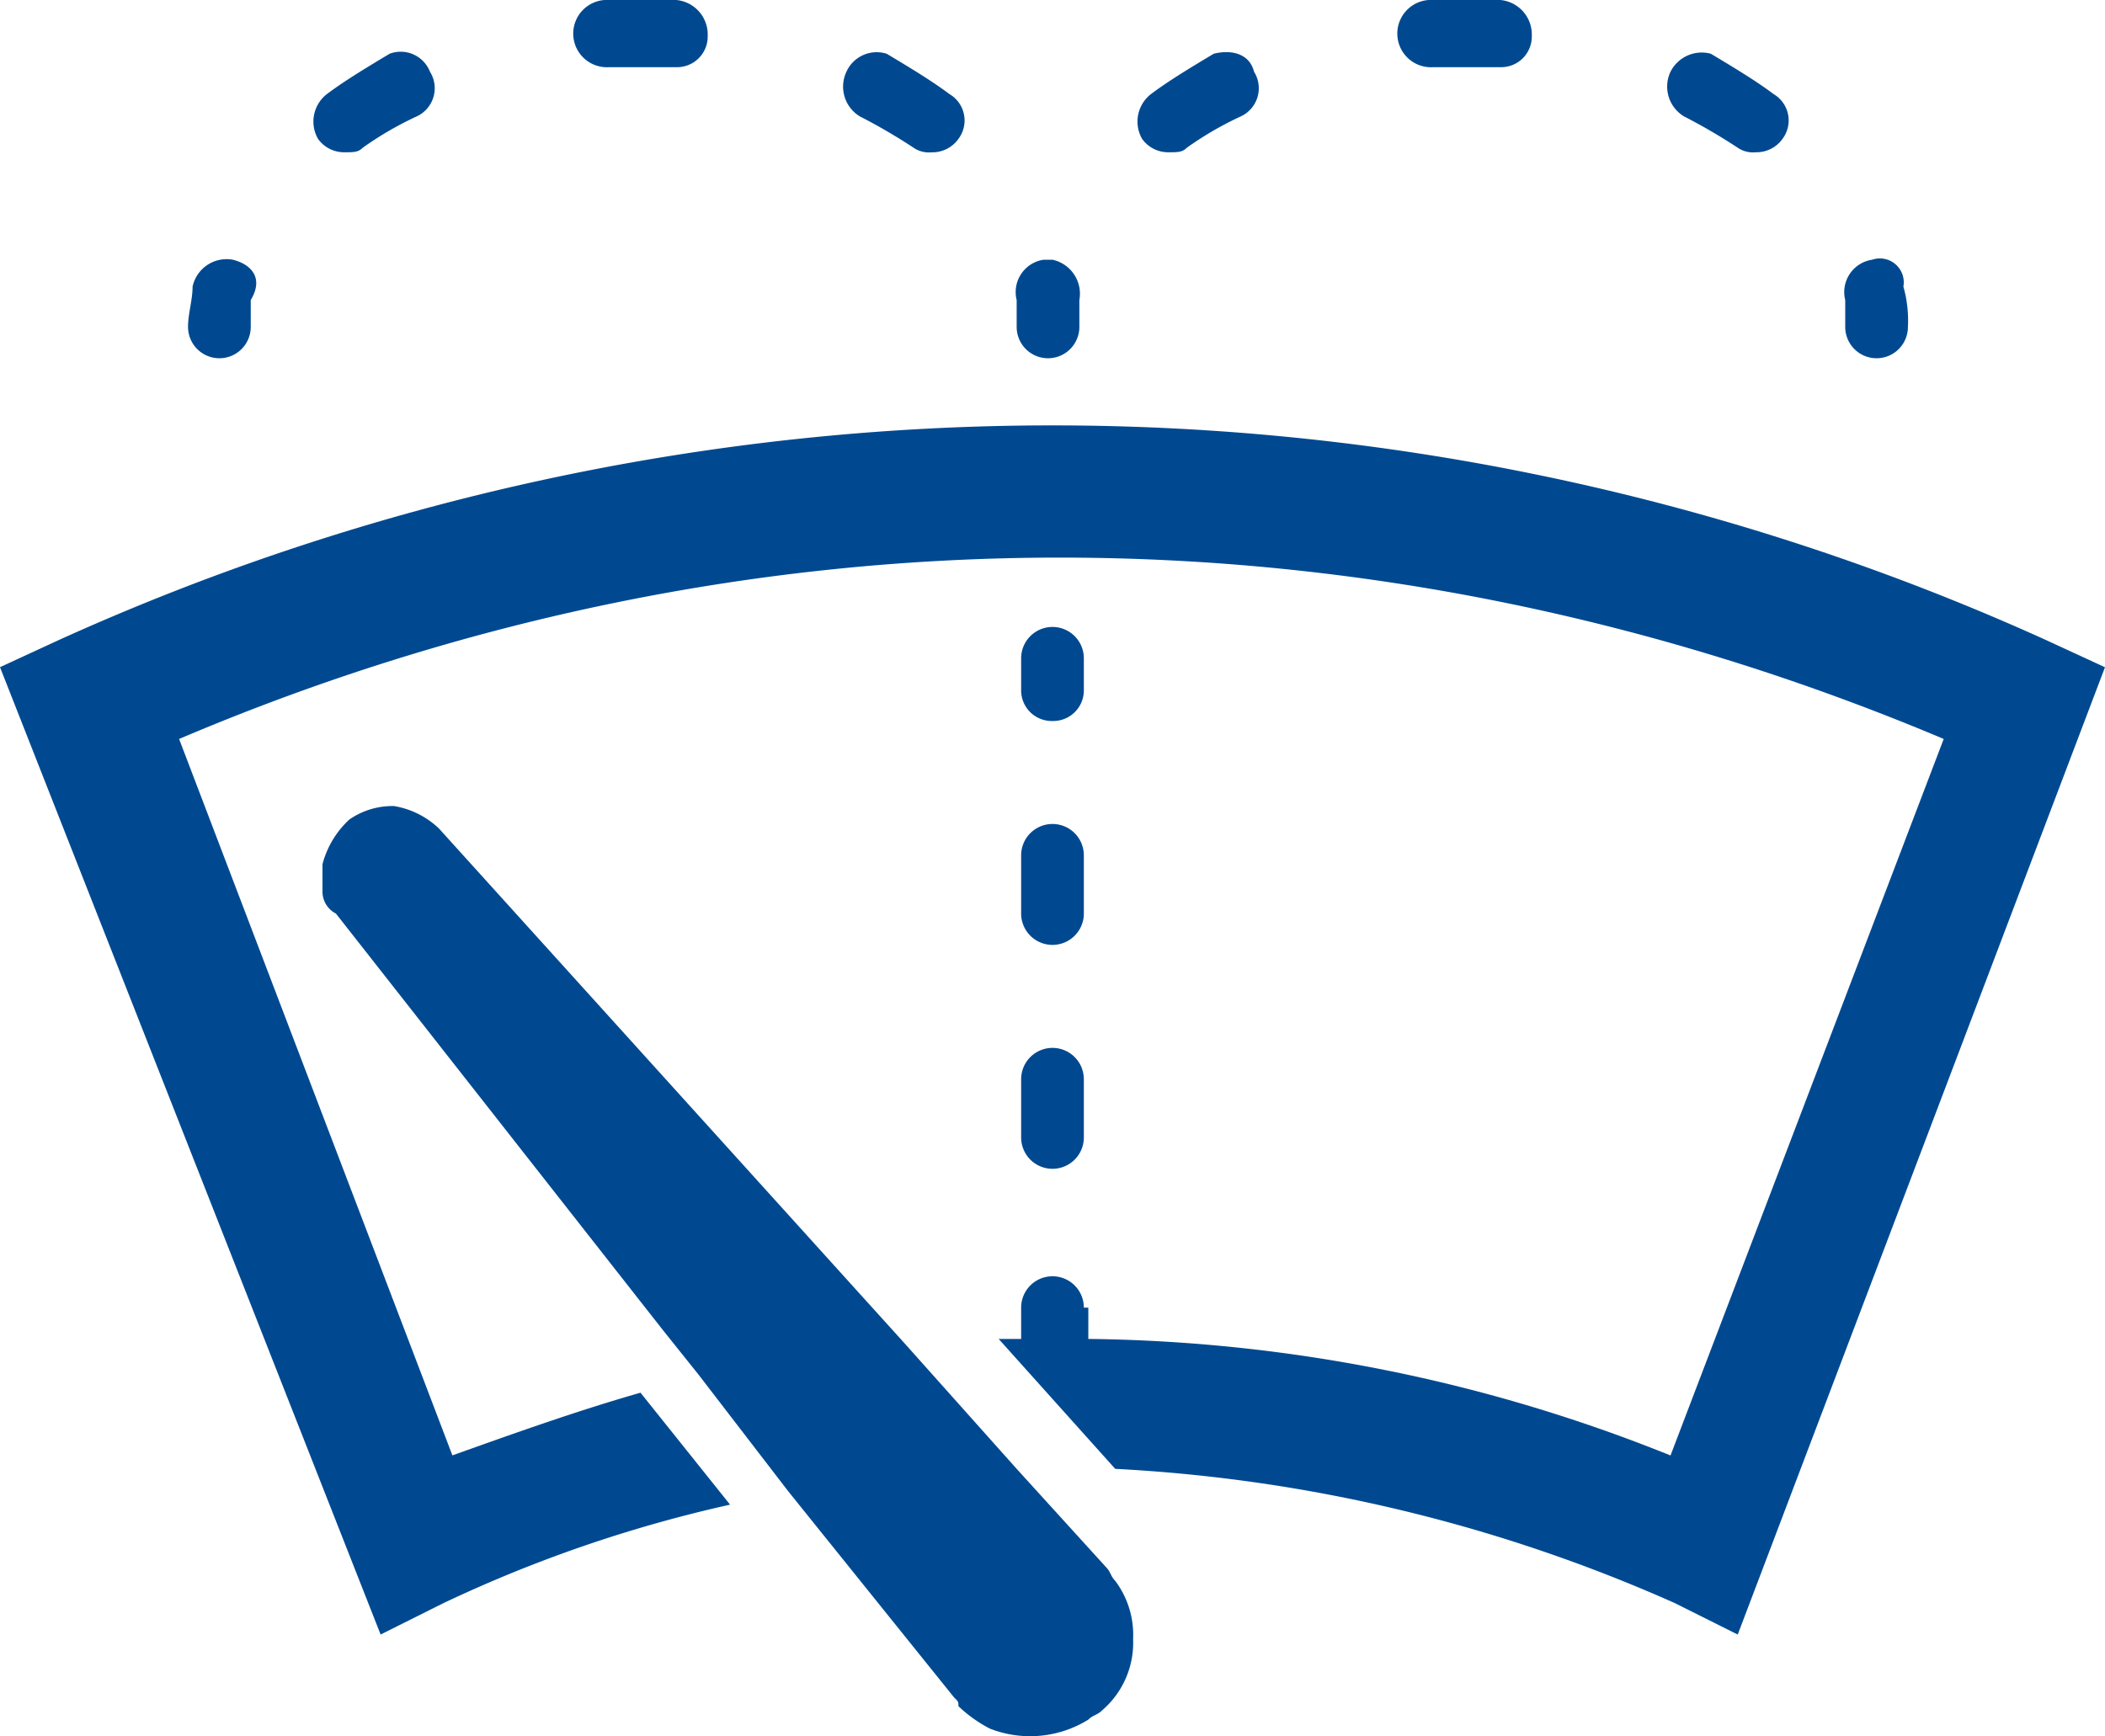<svg xmlns="http://www.w3.org/2000/svg" width="139.123" height="114.774" viewBox="0 0 139.123 114.774"><g transform="translate(-8.5 -12.6)"><path d="M143.774,54.929l3.848,1.776L123.35,120.642l-4.144-2.072a104.1,104.1,0,0,0-37-8.88l-7.7-8.584h6.216a105.874,105.874,0,0,1,38.185,7.7l18.056-47.361c-37.889-15.984-79.033-15.984-116.626,0L38.4,108.8c4.144-1.48,8.288-2.96,12.432-4.144l5.92,7.4A89.7,89.7,0,0,0,37.8,118.57l-4.144,2.072L8.5,56.7l3.848-1.776A159.066,159.066,0,0,1,143.774,54.929ZM78.061,60.257a2.023,2.023,0,0,0,2.072-2.072V56.113a2.072,2.072,0,1,0-4.144,0v2.072A2.023,2.023,0,0,0,78.061,60.257ZM75.989,72.985a2.072,2.072,0,0,0,4.144,0V69.137a2.072,2.072,0,0,0-4.144,0Zm0,14.8a2.072,2.072,0,1,0,4.144,0V83.937a2.072,2.072,0,0,0-4.144,0Zm4.144,11.248a2.072,2.072,0,1,0-4.144,0v2.072h4.44V99.034Zm38.777-81.7a2.3,2.3,0,0,0,.888,2.96,37.738,37.738,0,0,1,3.552,2.072,1.78,1.78,0,0,0,1.184.3,2.11,2.11,0,0,0,1.776-.888,2.025,2.025,0,0,0-.592-2.96c-1.184-.888-2.664-1.776-4.144-2.664A2.309,2.309,0,0,0,118.91,17.336ZM88.717,16.152c-1.48.888-2.96,1.776-4.144,2.664a2.3,2.3,0,0,0-.592,2.96,2.11,2.11,0,0,0,1.776.888c.592,0,.888,0,1.184-.3A22.077,22.077,0,0,1,90.493,20.3a2.052,2.052,0,0,0,.888-2.96C91.086,16.152,89.9,15.856,88.717,16.152ZM105.294,12.6h-2.368a2.225,2.225,0,0,0,.3,4.44h4.44a2.023,2.023,0,0,0,2.072-2.072,2.288,2.288,0,0,0-2.072-2.368ZM132.23,29.768a2.162,2.162,0,0,0-1.776,2.664v1.776a2.072,2.072,0,1,0,4.144,0,8.2,8.2,0,0,0-.3-2.664A1.58,1.58,0,0,0,132.23,29.768Zm-108.338,0a2.3,2.3,0,0,0-2.664,1.776c0,.888-.3,1.776-.3,2.664a2.072,2.072,0,1,0,4.144,0V32.432C25.964,30.952,25.076,30.064,23.892,29.768ZM64.445,17.336a2.3,2.3,0,0,0,.888,2.96,37.738,37.738,0,0,1,3.552,2.072,1.78,1.78,0,0,0,1.184.3,2.11,2.11,0,0,0,1.776-.888,2.025,2.025,0,0,0-.592-2.96c-1.184-.888-2.664-1.776-4.144-2.664A2.189,2.189,0,0,0,64.445,17.336ZM50.829,12.6H48.461a2.225,2.225,0,0,0,.3,4.44H53.2a2.023,2.023,0,0,0,2.072-2.072A2.288,2.288,0,0,0,53.2,12.6ZM34.252,16.152c-1.48.888-2.96,1.776-4.144,2.664a2.3,2.3,0,0,0-.592,2.96,2.11,2.11,0,0,0,1.776.888c.592,0,.888,0,1.184-.3A22.077,22.077,0,0,1,36.029,20.3a2.052,2.052,0,0,0,.888-2.96A2.077,2.077,0,0,0,34.252,16.152ZM78.061,29.768h-.592a2.162,2.162,0,0,0-1.776,2.664v1.776a2.072,2.072,0,1,0,4.144,0V32.432a2.3,2.3,0,0,0-1.776-2.664Zm-6.216,95.61a9,9,0,0,0,2.072,1.48,7.291,7.291,0,0,0,6.512-.592c.3-.3.592-.3.888-.592a5.89,5.89,0,0,0,2.072-4.736,5.949,5.949,0,0,0-1.184-3.848c-.3-.3-.3-.592-.592-.888l-5.92-6.512-7.4-8.288L37.509,67.361a5.64,5.64,0,0,0-2.96-1.48,5,5,0,0,0-2.96.888,6.142,6.142,0,0,0-1.776,2.96v1.776a1.628,1.628,0,0,0,.888,1.48l21.608,27.529,2.368,2.96,5.92,7.7,10.952,13.616h0C71.845,125.082,71.845,125.082,71.845,125.378Z" transform="translate(0 0)" fill="#004990"/></g></svg>